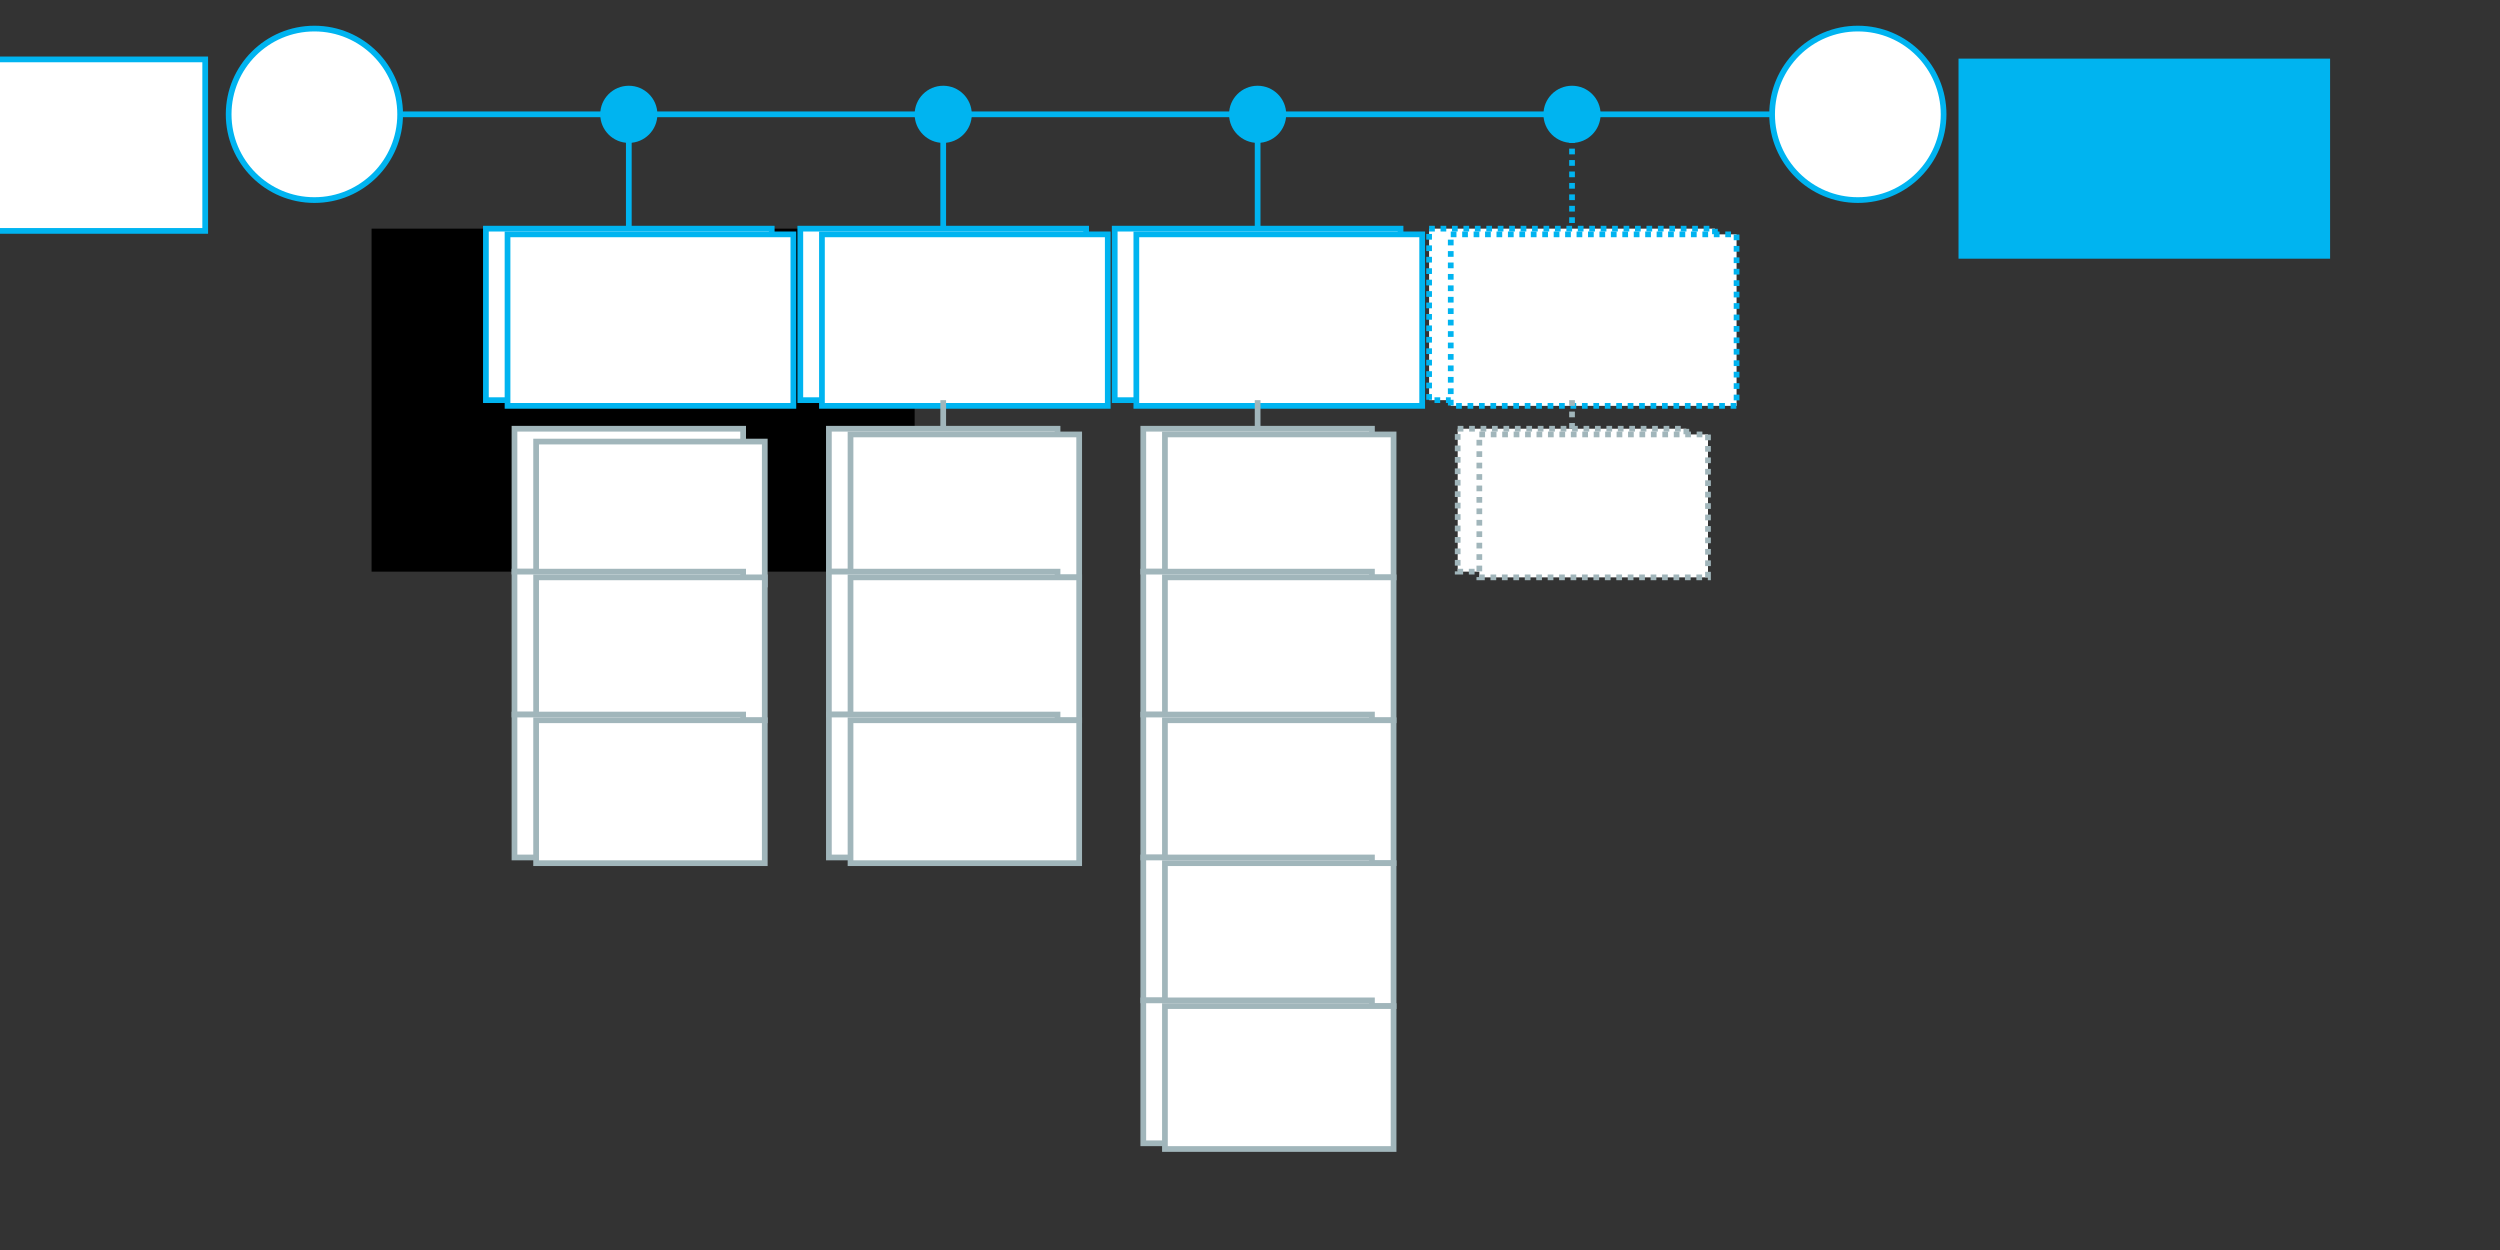 <?xml version="1.0" encoding="UTF-8" standalone="no"?>
<!-- Created with Inkscape (http://www.inkscape.org/) -->

<svg
   xmlns:dc="http://purl.org/dc/elements/1.1/"
   xmlns:cc="http://creativecommons.org/ns#"
   xmlns:rdf="http://www.w3.org/1999/02/22-rdf-syntax-ns#"
   xmlns:svg="http://www.w3.org/2000/svg"
   xmlns="http://www.w3.org/2000/svg"
   xmlns:xlink="http://www.w3.org/1999/xlink"
   xmlns:sodipodi="http://sodipodi.sourceforge.net/DTD/sodipodi-0.dtd"
   xmlns:inkscape="http://www.inkscape.org/namespaces/inkscape"
   width="82mm"
   height="41mm"
   id="svg1901"
   sodipodi:version="0.32"
   inkscape:version="0.91 r"
   sodipodi:docname="installation-steps.svg"
   version="1.1">
  <rect width="100%" height="100%" fill="#333333" stroke="none"/>
  <defs
     id="defs1903" />
  <sodipodi:namedview
     id="base"
     pagecolor="#ffffff"
     bordercolor="#666666"
     borderopacity="1.0"
     inkscape:pageopacity="1"
     inkscape:pageshadow="2"
     inkscape:zoom="7.9195959"
     inkscape:cx="109.38408"
     inkscape:cy="83.181155"
     inkscape:document-units="mm"
     inkscape:current-layer="g4392-0"
     inkscape:window-width="1920"
     inkscape:window-height="1060"
     inkscape:window-x="-2"
     inkscape:window-y="-3"
     showgrid="true"
     inkscape:window-maximized="1"
     inkscape:snap-center="true"
     inkscape:snap-grids="true"
     inkscape:snap-bbox="true"
     inkscape:object-paths="true"
     inkscape:object-nodes="true"
     inkscape:snap-object-midpoints="true"
     showguides="true"
     inkscape:guide-bbox="true"
     units="mm">
    <inkscape:grid
       type="xygrid"
       id="grid2982"
       empspacing="10"
       visible="true"
       enabled="true"
       snapvisiblegridlinesonly="true"
       spacingx="3.543"
       spacingy="3.543"
       units="mm" />
  </sodipodi:namedview>
  <g
     inkscape:label="Taso 1"
     inkscape:groupmode="layer"
     id="layer1"
     transform="translate(0,-907.087)">
    <path
       style="fill:none;stroke:#a1b6bb;stroke-width:0.709;stroke-linecap:butt;stroke-linejoin:miter;stroke-miterlimit:4;stroke-dasharray:none;stroke-opacity:1"
       d="m 77.953,956.693 0,3.543"
       id="path3003-6-5-30"
       inkscape:connector-curvature="0"
       sodipodi:nodetypes="cc" />
    <path
       style="fill:none;stroke:#00b4f0;stroke-width:0.709;stroke-linecap:butt;stroke-linejoin:miter;stroke-miterlimit:4;stroke-dasharray:none;stroke-opacity:1"
       d="m 38.976,921.26 42.913,2e-5 159.055,-2e-5"
       id="path3003-6"
       inkscape:connector-curvature="0"
       sodipodi:nodetypes="ccc" />
    <circle
       r="3.543"
       cy="921.26"
       cx="77.953"
       style="color:#000000;display:inline;overflow:visible;visibility:visible;fill:#00b4f0;fill-opacity:1;stroke:none;stroke-width:0.709;stroke-linecap:butt;stroke-linejoin:miter;stroke-miterlimit:4;stroke-dasharray:none;stroke-dashoffset:0;stroke-opacity:1;marker:none;enable-background:accumulate"
       id="path2997-7" />
    <circle
       r="3.543"
       cy="921.26"
       cx="116.929"
       style="color:#000000;display:inline;overflow:visible;visibility:visible;fill:#00b4f0;fill-opacity:1;stroke:none;stroke-width:0.709;stroke-linecap:butt;stroke-linejoin:miter;stroke-miterlimit:4;stroke-dasharray:none;stroke-dashoffset:0;stroke-opacity:1;marker:none;enable-background:accumulate"
       id="path2997-7-4" />
    <circle
       r="3.543"
       cy="921.26"
       cx="155.906"
       style="color:#000000;display:inline;overflow:visible;visibility:visible;fill:#00b4f0;fill-opacity:1;stroke:none;stroke-width:0.709;stroke-linecap:butt;stroke-linejoin:miter;stroke-miterlimit:4;stroke-dasharray:none;stroke-dashoffset:0;stroke-opacity:1;marker:none;enable-background:accumulate"
       id="path2997-7-2" />
    <circle
       r="3.543"
       cy="921.26"
       cx="194.882"
       style="color:#000000;display:inline;overflow:visible;visibility:visible;fill:#00b4f0;fill-opacity:1;stroke:none;stroke-width:0.709;stroke-linecap:butt;stroke-linejoin:miter;stroke-miterlimit:4;stroke-dasharray:none;stroke-dashoffset:0;stroke-opacity:1;marker:none;enable-background:accumulate"
       id="path2997-7-8" />
    <circle
       r="10.63"
       cy="921.26"
       cx="230.315"
       style="color:#000000;display:inline;overflow:visible;visibility:visible;fill:#ffffff;fill-opacity:1;stroke:#00b4f0;stroke-width:0.709;stroke-linecap:butt;stroke-linejoin:miter;stroke-miterlimit:4;stroke-dasharray:none;stroke-dashoffset:0;stroke-opacity:1;marker:none;enable-background:accumulate"
       id="path2997-7-9-2" />
    <flowRoot
       xml:space="preserve"
       id="flowRoot4349"
       style="font-style:normal;font-weight:normal;font-size:10px;line-height:125%;font-family:Sans;letter-spacing:0px;word-spacing:0px;fill:#000000;fill-opacity:1;stroke:none;stroke-width:1px;stroke-linecap:butt;stroke-linejoin:miter;stroke-opacity:1"
       transform="translate(-3.543,878.74)"><flowRegion
         id="flowRegion4351"><rect
           id="rect4353"
           width="67.323"
           height="42.52"
           x="49.606"
           y="56.693"
           style="font-size:10px" /></flowRegion><flowPara
         id="flowPara4355" /></flowRoot>    <g
       id="g4392"
       transform="translate(3.543,116.929)">
      <rect
         y="818.504"
         x="56.693"
         height="21.26"
         width="35.433"
         id="rect4347"
         style="color:#000000;display:inline;overflow:visible;visibility:visible;fill:#ffffff;fill-opacity:1;fill-rule:nonzero;stroke:#00b4f0;stroke-width:0.709;stroke-linecap:butt;stroke-linejoin:miter;stroke-miterlimit:4;stroke-dasharray:none;stroke-dashoffset:0;stroke-opacity:1;marker:none;enable-background:accumulate" />
      <flowRoot
         transform="translate(2.682,0.708)"
         id="flowRoot4367"
         style="font-style:normal;font-variant:normal;font-weight:normal;font-stretch:normal;font-size:6.25px;line-height:125%;font-family:Montserrat;-inkscape-font-specification:'Montserrat, Normal';text-align:start;letter-spacing:0px;word-spacing:0px;writing-mode:lr-tb;text-anchor:start;fill:#000000;fill-opacity:1;stroke:none;stroke-width:1px;stroke-linecap:butt;stroke-linejoin:miter;stroke-opacity:1"
         xml:space="preserve"><flowRegion
           id="flowRegion4369"><use
             height="100%"
             width="100%"
             id="use4371"
             xlink:href="#rect4347"
             y="0"
             x="0" /></flowRegion><flowPara
           id="flowPara4373">Install</flowPara><flowPara
           id="flowPara4375">JDK</flowPara></flowRoot>    </g>
    <g
       id="g4392-4"
       transform="translate(42.52,116.929)">
      <rect
         y="818.504"
         x="56.693"
         height="21.26"
         width="35.433"
         id="rect4347-8"
         style="color:#000000;display:inline;overflow:visible;visibility:visible;fill:#ffffff;fill-opacity:1;fill-rule:nonzero;stroke:#00b4f0;stroke-width:0.709;stroke-linecap:butt;stroke-linejoin:miter;stroke-miterlimit:4;stroke-dasharray:none;stroke-dashoffset:0;stroke-opacity:1;marker:none;enable-background:accumulate" />
      <flowRoot
         transform="translate(2.682,0.708)"
         id="flowRoot4367-1"
         style="font-style:normal;font-variant:normal;font-weight:normal;font-stretch:normal;font-size:6.25px;line-height:125%;font-family:Montserrat;-inkscape-font-specification:'Montserrat, Normal';text-align:start;letter-spacing:0px;word-spacing:0px;writing-mode:lr-tb;text-anchor:start;fill:#000000;fill-opacity:1;stroke:none;stroke-width:1px;stroke-linecap:butt;stroke-linejoin:miter;stroke-opacity:1"
         xml:space="preserve"><flowRegion
           id="flowRegion4369-1"><use
             height="100%"
             width="100%"
             id="use4371-0"
             xlink:href="#rect4347-8"
             y="0"
             x="0" /></flowRegion><flowPara
           id="flowPara4373-7">Install an</flowPara><flowPara
           id="flowPara4375-8">IDE</flowPara></flowRoot>    </g>
    <flowRoot
       transform="translate(-66.687,95.947)"
       id="flowRoot4367-1-7"
       style="font-style:normal;font-variant:normal;font-weight:200;font-stretch:normal;font-size:7.5px;line-height:100%;font-family:Montserrat;-inkscape-font-specification:'Montserrat, Ultra-Light';text-align:end;letter-spacing:0px;word-spacing:0px;writing-mode:lr-tb;text-anchor:end;fill:#5b686b;fill-opacity:1;stroke:none;stroke-width:1px;stroke-linecap:butt;stroke-linejoin:miter;stroke-opacity:1"
       xml:space="preserve"><flowRegion
         id="flowRegion4369-1-5"><use
           height="100%"
           width="100%"
           id="use4371-0-1"
           xlink:href="#rect4347-8"
           y="0"
           x="0" /></flowRegion><flowPara
         id="flowPara4375-8-3">START</flowPara><flowPara
         id="flowPara4462">HERE</flowPara></flowRoot>    <g
       id="g4392-0"
       transform="translate(7.087,141.732)">
      <rect
         y="818.504"
         x="56.693"
         height="17.717"
         width="28.346"
         id="rect4347-0"
         style="color:#000000;display:inline;overflow:visible;visibility:visible;fill:#ffffff;fill-opacity:1;fill-rule:nonzero;stroke:#a1b6bb;stroke-width:0.709;stroke-linecap:butt;stroke-linejoin:miter;stroke-miterlimit:4;stroke-dasharray:none;stroke-dashoffset:0;stroke-opacity:1;marker:none;enable-background:accumulate" />
      <flowRoot
         transform="translate(2.682,1.592)"
         id="flowRoot4367-0"
         style="font-style:normal;font-variant:normal;font-weight:normal;font-stretch:normal;font-size:5px;line-height:100%;font-family:Montserrat;-inkscape-font-specification:'Montserrat, Normal';text-align:start;letter-spacing:0px;word-spacing:0px;writing-mode:lr-tb;text-anchor:start;fill:#000000;fill-opacity:1;stroke:none;stroke-width:1px;stroke-linecap:butt;stroke-linejoin:miter;stroke-opacity:1"
         xml:space="preserve"><flowRegion
           id="flowRegion4369-0"><use
             height="100%"
             width="100%"
             id="use4371-01"
             xlink:href="#rect4347-0"
             y="0"
             x="0" /></flowRegion><flowPara
           id="flowPara4375-9"
           style="font-style:normal;font-variant:normal;font-weight:normal;font-stretch:normal;font-size:5px;line-height:100%;font-family:Montserrat;-inkscape-font-specification:'Montserrat, Normal';text-align:start;writing-mode:lr-tb;text-anchor:start">On Windows</flowPara></flowRoot>    </g>
    <g
       id="g4392-4-4"
       transform="translate(81.496,116.929)">
      <rect
         y="818.504"
         x="56.693"
         height="21.26"
         width="35.433"
         id="rect4347-8-7"
         style="color:#000000;display:inline;overflow:visible;visibility:visible;fill:#ffffff;fill-opacity:1;fill-rule:nonzero;stroke:#00b4f0;stroke-width:0.709;stroke-linecap:butt;stroke-linejoin:miter;stroke-miterlimit:4;stroke-dasharray:none;stroke-dashoffset:0;stroke-opacity:1;marker:none;enable-background:accumulate" />
      <flowRoot
         transform="translate(2.682,0.708)"
         id="flowRoot4367-1-5"
         style="font-style:normal;font-variant:normal;font-weight:normal;font-stretch:normal;font-size:6.25px;line-height:125%;font-family:Montserrat;-inkscape-font-specification:'Montserrat, Normal';text-align:start;letter-spacing:0px;word-spacing:0px;writing-mode:lr-tb;text-anchor:start;fill:#000000;fill-opacity:1;stroke:none;stroke-width:1px;stroke-linecap:butt;stroke-linejoin:miter;stroke-opacity:1"
         xml:space="preserve"><flowRegion
           id="flowRegion4369-1-6"><use
             height="100%"
             width="100%"
             id="use4371-0-13"
             xlink:href="#rect4347-8-7"
             y="0"
             x="0" /></flowRegion><flowPara
           id="flowPara4375-8-1">Install a</flowPara><flowPara
           id="flowPara4561">Server</flowPara></flowRoot>    </g>
    <g
       id="g4392-4-4-2"
       transform="translate(120.472,116.929)"
       style="stroke-width:0.709;stroke-miterlimit:4;stroke-dasharray:0.709, 0.709;stroke-dashoffset:0">
      <rect
         y="818.504"
         x="56.693"
         height="21.26"
         width="35.433"
         id="rect4347-8-7-7"
         style="color:#000000;display:inline;overflow:visible;visibility:visible;fill:#ffffff;fill-opacity:1;fill-rule:nonzero;stroke:#00b4f0;stroke-width:0.709;stroke-linecap:butt;stroke-linejoin:miter;stroke-miterlimit:4;stroke-dasharray:0.709, 0.709;stroke-dashoffset:0;stroke-opacity:1;marker:none;enable-background:accumulate" />
      <flowRoot
         transform="translate(2.682,0.708)"
         id="flowRoot4367-1-5-1"
         style="font-style:normal;font-variant:normal;font-weight:normal;font-stretch:normal;font-size:6.25px;line-height:125%;font-family:Montserrat;-inkscape-font-specification:'Montserrat, Normal';text-align:start;letter-spacing:0px;word-spacing:0px;writing-mode:lr-tb;text-anchor:start;fill:#000000;fill-opacity:1;stroke:none;stroke-width:0.709;stroke-linecap:butt;stroke-linejoin:miter;stroke-miterlimit:4;stroke-dasharray:0.709, 0.709;stroke-dashoffset:0;stroke-opacity:1"
         xml:space="preserve"><flowRegion
           id="flowRegion4369-1-6-1"><use
             height="100%"
             width="100%"
             id="use4371-0-13-1"
             xlink:href="#rect4347-8-7-7"
             y="0"
             x="0" /></flowRegion><flowPara
           id="flowPara4561-5">Other</flowPara><flowPara
           id="flowPara4598">Tools</flowPara></flowRoot>    </g>
    <circle
       r="10.63"
       cy="921.26"
       cx="38.976"
       style="color:#000000;display:inline;overflow:visible;visibility:visible;fill:#ffffff;fill-opacity:1;stroke:#00b4f0;stroke-width:0.709;stroke-linecap:butt;stroke-linejoin:miter;stroke-miterlimit:4;stroke-dasharray:none;stroke-dashoffset:0;stroke-opacity:1;marker:none;enable-background:accumulate"
       id="path2997-7-9" />
    <flowRoot
       xml:space="preserve"
       id="flowRoot4608"
       style="font-style:normal;font-variant:normal;font-weight:200;font-stretch:normal;font-size:7.5px;line-height:100%;font-family:Montserrat;-inkscape-font-specification:'Montserrat, Ultra-Light';text-align:start;letter-spacing:0px;word-spacing:0px;writing-mode:lr-tb;text-anchor:start;fill:#00b4f0;fill-opacity:1;stroke:none;stroke-width:1px;stroke-linecap:butt;stroke-linejoin:miter;stroke-opacity:1"
       transform="translate(-8.78,886.008)"><flowRegion
         id="flowRegion4610"><rect
           id="rect4612"
           width="46.063"
           height="24.803"
           x="251.575"
           y="28.346"
           style="font-style:normal;font-variant:normal;font-weight:200;font-stretch:normal;font-size:7.5px;line-height:100%;font-family:Montserrat;-inkscape-font-specification:'Montserrat, Ultra-Light';text-align:start;writing-mode:lr-tb;text-anchor:start;fill:#00b4f0;fill-opacity:1" /></flowRegion><flowPara
         id="flowPara4614">GO CREATE A PROJECT</flowPara></flowRoot>    <g
       id="g4392-0-9"
       transform="translate(7.087,159.449)">
      <rect
         y="818.504"
         x="56.693"
         height="17.717"
         width="28.346"
         id="rect4347-0-0"
         style="color:#000000;display:inline;overflow:visible;visibility:visible;fill:#ffffff;fill-opacity:1;fill-rule:nonzero;stroke:#a1b6bb;stroke-width:0.709;stroke-linecap:butt;stroke-linejoin:miter;stroke-miterlimit:4;stroke-dasharray:none;stroke-dashoffset:0;stroke-opacity:1;marker:none;enable-background:accumulate" />
      <flowRoot
         transform="translate(2.682,0.708)"
         id="flowRoot4367-0-6"
         style="font-style:normal;font-variant:normal;font-weight:normal;font-stretch:normal;font-size:6.25px;line-height:125%;font-family:Montserrat;-inkscape-font-specification:'Montserrat, Normal';text-align:start;letter-spacing:0px;word-spacing:0px;writing-mode:lr-tb;text-anchor:start;fill:#000000;fill-opacity:1;stroke:none;stroke-width:1px;stroke-linecap:butt;stroke-linejoin:miter;stroke-opacity:1"
         xml:space="preserve"><flowRegion
           id="flowRegion4369-0-9"><use
             height="100%"
             width="100%"
             id="use4371-01-0"
             xlink:href="#rect4347-0-0"
             y="0"
             x="0" /></flowRegion><flowPara
           id="flowPara4375-9-7"
           style="font-size:5px">On</flowPara><flowPara
           style="font-size:5px"
           id="flowPara4646">OS X</flowPara></flowRoot>    </g>
    <g
       id="g4392-0-9-5"
       transform="translate(7.087,177.165)">
      <rect
         y="818.504"
         x="56.693"
         height="17.717"
         width="28.346"
         id="rect4347-0-0-5"
         style="color:#000000;display:inline;overflow:visible;visibility:visible;fill:#ffffff;fill-opacity:1;fill-rule:nonzero;stroke:#a1b6bb;stroke-width:0.709;stroke-linecap:butt;stroke-linejoin:miter;stroke-miterlimit:4;stroke-dasharray:none;stroke-dashoffset:0;stroke-opacity:1;marker:none;enable-background:accumulate" />
      <flowRoot
         transform="translate(2.682,0.708)"
         id="flowRoot4367-0-6-3"
         style="font-style:normal;font-variant:normal;font-weight:normal;font-stretch:normal;font-size:6.25px;line-height:125%;font-family:Montserrat;-inkscape-font-specification:'Montserrat, Normal';text-align:start;letter-spacing:0px;word-spacing:0px;writing-mode:lr-tb;text-anchor:start;fill:#000000;fill-opacity:1;stroke:none;stroke-width:1px;stroke-linecap:butt;stroke-linejoin:miter;stroke-opacity:1"
         xml:space="preserve"><flowRegion
           id="flowRegion4369-0-9-0"><use
             height="100%"
             width="100%"
             id="use4371-01-0-2"
             xlink:href="#rect4347-0-0-5"
             y="0"
             x="0" /></flowRegion><flowPara
           id="flowPara4375-9-7-1"
           style="font-size:5px">On</flowPara><flowPara
           style="font-size:5px"
           id="flowPara4646-5">Linux</flowPara></flowRoot>    </g>
    <path
       style="fill:none;stroke:#00b4f0;stroke-width:0.709;stroke-linecap:butt;stroke-linejoin:miter;stroke-miterlimit:4;stroke-dasharray:none;stroke-opacity:1"
       d="m 77.953,921.26 0,14.173"
       id="path3003-6-5"
       inkscape:connector-curvature="0"
       sodipodi:nodetypes="cc" />
    <path
       style="fill:none;stroke:#00b4f0;stroke-width:0.709;stroke-linecap:butt;stroke-linejoin:miter;stroke-miterlimit:4;stroke-dasharray:none;stroke-opacity:1"
       d="m 116.929,921.26 0,14.173"
       id="path3003-6-5-3"
       inkscape:connector-curvature="0"
       sodipodi:nodetypes="cc" />
    <path
       style="fill:none;stroke:#00b4f0;stroke-width:0.709;stroke-linecap:butt;stroke-linejoin:miter;stroke-miterlimit:4;stroke-dasharray:none;stroke-opacity:1"
       d="m 155.906,921.26 0,14.173"
       id="path3003-6-5-7"
       inkscape:connector-curvature="0"
       sodipodi:nodetypes="cc" />
    <path
       style="fill:none;stroke:#00b4f0;stroke-width:0.709;stroke-linecap:butt;stroke-linejoin:miter;stroke-miterlimit:4;stroke-dasharray:0.709, 0.709;stroke-dashoffset:0;stroke-opacity:1"
       d="m 194.882,921.26 0,14.173"
       id="path3003-6-5-9"
       inkscape:connector-curvature="0"
       sodipodi:nodetypes="cc" />
    <g
       id="g4392-0-4"
       transform="translate(46.063,141.732)">
      <rect
         y="818.504"
         x="56.693"
         height="17.717"
         width="28.346"
         id="rect4347-0-2"
         style="color:#000000;display:inline;overflow:visible;visibility:visible;fill:#ffffff;fill-opacity:1;fill-rule:nonzero;stroke:#a1b6bb;stroke-width:0.709;stroke-linecap:butt;stroke-linejoin:miter;stroke-miterlimit:4;stroke-dasharray:none;stroke-dashoffset:0;stroke-opacity:1;marker:none;enable-background:accumulate" />
      <flowRoot
         transform="translate(2.682,0.708)"
         id="flowRoot4367-0-7"
         style="font-style:normal;font-variant:normal;font-weight:normal;font-stretch:normal;font-size:6.25px;line-height:125%;font-family:Montserrat;-inkscape-font-specification:'Montserrat, Normal';text-align:start;letter-spacing:0px;word-spacing:0px;writing-mode:lr-tb;text-anchor:start;fill:#000000;fill-opacity:1;stroke:none;stroke-width:1px;stroke-linecap:butt;stroke-linejoin:miter;stroke-opacity:1"
         xml:space="preserve"><flowRegion
           id="flowRegion4369-0-6"><use
             height="100%"
             width="100%"
             id="use4371-01-4"
             xlink:href="#rect4347-0-2"
             y="0"
             x="0" /></flowRegion><flowPara
           id="flowPara4375-9-5"
           style="font-size:5px">Eclipse</flowPara><flowPara
           style="font-size:5px"
           id="flowPara4783">IDE</flowPara></flowRoot>    </g>
    <path
       style="fill:none;stroke:#a1b6bb;stroke-width:0.709;stroke-linecap:butt;stroke-linejoin:miter;stroke-miterlimit:4;stroke-dasharray:none;stroke-opacity:1"
       d="m 116.929,956.693 0,3.543"
       id="path3003-6-5-30-4"
       inkscape:connector-curvature="0"
       sodipodi:nodetypes="cc" />
    <g
       id="g4392-0-4-6"
       transform="translate(46.063,159.449)">
      <rect
         y="818.504"
         x="56.693"
         height="17.717"
         width="28.346"
         id="rect4347-0-2-5"
         style="color:#000000;display:inline;overflow:visible;visibility:visible;fill:#ffffff;fill-opacity:1;fill-rule:nonzero;stroke:#a1b6bb;stroke-width:0.709;stroke-linecap:butt;stroke-linejoin:miter;stroke-miterlimit:4;stroke-dasharray:none;stroke-dashoffset:0;stroke-opacity:1;marker:none;enable-background:accumulate" />
      <flowRoot
         transform="translate(2.682,0.708)"
         id="flowRoot4367-0-7-2"
         style="font-style:normal;font-variant:normal;font-weight:normal;font-stretch:normal;font-size:6.25px;line-height:125%;font-family:Montserrat;-inkscape-font-specification:'Montserrat, Normal';text-align:start;letter-spacing:0px;word-spacing:0px;writing-mode:lr-tb;text-anchor:start;fill:#000000;fill-opacity:1;stroke:none;stroke-width:1px;stroke-linecap:butt;stroke-linejoin:miter;stroke-opacity:1"
         xml:space="preserve"><flowRegion
           id="flowRegion4369-0-6-7"><use
             height="100%"
             width="100%"
             id="use4371-01-4-9"
             xlink:href="#rect4347-0-2-5"
             y="0"
             x="0" /></flowRegion><flowPara
           id="flowPara4375-9-5-5"
           style="font-size:5px">Netbeans</flowPara><flowPara
           style="font-size:5px"
           id="flowPara4783-7">IDE</flowPara></flowRoot>    </g>
    <g
       id="g4392-0-4-0"
       transform="translate(46.063,177.165)">
      <rect
         y="818.504"
         x="56.693"
         height="17.717"
         width="28.346"
         id="rect4347-0-2-2"
         style="color:#000000;display:inline;overflow:visible;visibility:visible;fill:#ffffff;fill-opacity:1;fill-rule:nonzero;stroke:#a1b6bb;stroke-width:0.709;stroke-linecap:butt;stroke-linejoin:miter;stroke-miterlimit:4;stroke-dasharray:none;stroke-dashoffset:0;stroke-opacity:1;marker:none;enable-background:accumulate" />
      <flowRoot
         transform="translate(2.682,0.708)"
         id="flowRoot4367-0-7-4"
         style="font-style:normal;font-variant:normal;font-weight:normal;font-stretch:normal;font-size:6.25px;line-height:125%;font-family:Montserrat;-inkscape-font-specification:'Montserrat, Normal';text-align:start;letter-spacing:0px;word-spacing:0px;writing-mode:lr-tb;text-anchor:start;fill:#000000;fill-opacity:1;stroke:none;stroke-width:1px;stroke-linecap:butt;stroke-linejoin:miter;stroke-opacity:1"
         xml:space="preserve"><flowRegion
           id="flowRegion4369-0-6-5"><use
             height="100%"
             width="100%"
             id="use4371-01-4-6"
             xlink:href="#rect4347-0-2-2"
             y="0"
             x="0" /></flowRegion><flowPara
           style="font-size:5px"
           id="flowPara4783-72">IntelliJ</flowPara><flowPara
           style="font-size:5px"
           id="flowPara4838">IDEA</flowPara></flowRoot>    </g>
    <g
       id="g4392-0-4-5"
       transform="translate(85.039,141.732)">
      <rect
         y="818.504"
         x="56.693"
         height="17.717"
         width="28.346"
         id="rect4347-0-2-28"
         style="color:#000000;display:inline;overflow:visible;visibility:visible;fill:#ffffff;fill-opacity:1;fill-rule:nonzero;stroke:#a1b6bb;stroke-width:0.709;stroke-linecap:butt;stroke-linejoin:miter;stroke-miterlimit:4;stroke-dasharray:none;stroke-dashoffset:0;stroke-opacity:1;marker:none;enable-background:accumulate" />
      <flowRoot
         transform="translate(2.682,0.708)"
         id="flowRoot4367-0-7-0"
         style="font-style:normal;font-variant:normal;font-weight:normal;font-stretch:normal;font-size:6.25px;line-height:125%;font-family:Montserrat;-inkscape-font-specification:'Montserrat, Normal';text-align:start;letter-spacing:0px;word-spacing:0px;writing-mode:lr-tb;text-anchor:start;fill:#000000;fill-opacity:1;stroke:none;stroke-width:1px;stroke-linecap:butt;stroke-linejoin:miter;stroke-opacity:1"
         xml:space="preserve"><flowRegion
           id="flowRegion4369-0-6-6"><use
             height="100%"
             width="100%"
             id="use4371-01-4-96"
             xlink:href="#rect4347-0-2-28"
             y="0"
             x="0" /></flowRegion><flowPara
           style="font-size:5px"
           id="flowPara4783-6">Apache</flowPara><flowPara
           style="font-size:5px"
           id="flowPara4917">Tomcat</flowPara></flowRoot>    </g>
    <g
       id="g4392-0-4-6-8"
       transform="translate(85.039,159.449)">
      <rect
         y="818.504"
         x="56.693"
         height="17.717"
         width="28.346"
         id="rect4347-0-2-5-5"
         style="color:#000000;display:inline;overflow:visible;visibility:visible;fill:#ffffff;fill-opacity:1;fill-rule:nonzero;stroke:#a1b6bb;stroke-width:0.709;stroke-linecap:butt;stroke-linejoin:miter;stroke-miterlimit:4;stroke-dasharray:none;stroke-dashoffset:0;stroke-opacity:1;marker:none;enable-background:accumulate" />
      <flowRoot
         transform="translate(2.682,0.708)"
         id="flowRoot4367-0-7-2-4"
         style="font-style:normal;font-variant:normal;font-weight:normal;font-stretch:normal;font-size:6.25px;line-height:125%;font-family:Montserrat;-inkscape-font-specification:'Montserrat, Normal';text-align:start;letter-spacing:0px;word-spacing:0px;writing-mode:lr-tb;text-anchor:start;fill:#000000;fill-opacity:1;stroke:none;stroke-width:1px;stroke-linecap:butt;stroke-linejoin:miter;stroke-opacity:1"
         xml:space="preserve"><flowRegion
           id="flowRegion4369-0-6-7-7"><use
             height="100%"
             width="100%"
             id="use4371-01-4-9-8"
             xlink:href="#rect4347-0-2-5-5"
             y="0"
             x="0" /></flowRegion><flowPara
           style="font-size:5px"
           id="flowPara4783-7-2">TomEE</flowPara></flowRoot>    </g>
    <g
       id="g4392-0-4-0-0"
       transform="translate(85.039,177.165)">
      <rect
         y="818.504"
         x="56.693"
         height="17.717"
         width="28.346"
         id="rect4347-0-2-2-7"
         style="color:#000000;display:inline;overflow:visible;visibility:visible;fill:#ffffff;fill-opacity:1;fill-rule:nonzero;stroke:#a1b6bb;stroke-width:0.709;stroke-linecap:butt;stroke-linejoin:miter;stroke-miterlimit:4;stroke-dasharray:none;stroke-dashoffset:0;stroke-opacity:1;marker:none;enable-background:accumulate" />
      <flowRoot
         transform="translate(2.682,0.708)"
         id="flowRoot4367-0-7-4-8"
         style="font-style:normal;font-variant:normal;font-weight:normal;font-stretch:normal;font-size:6.25px;line-height:125%;font-family:Montserrat;-inkscape-font-specification:'Montserrat, Normal';text-align:start;letter-spacing:0px;word-spacing:0px;writing-mode:lr-tb;text-anchor:start;fill:#000000;fill-opacity:1;stroke:none;stroke-width:1px;stroke-linecap:butt;stroke-linejoin:miter;stroke-opacity:1"
         xml:space="preserve"><flowRegion
           id="flowRegion4369-0-6-5-6"><use
             height="100%"
             width="100%"
             id="use4371-01-4-6-3"
             xlink:href="#rect4347-0-2-2-7"
             y="0"
             x="0" /></flowRegion><flowPara
           style="font-size:5px"
           id="flowPara4838-1">Wildfly</flowPara></flowRoot>    </g>
    <path
       style="fill:none;stroke:#a1b6bb;stroke-width:0.709;stroke-linecap:butt;stroke-linejoin:miter;stroke-miterlimit:4;stroke-dasharray:none;stroke-opacity:1"
       d="m 155.906,956.693 0,3.543"
       id="path3003-6-5-30-4-6"
       inkscape:connector-curvature="0"
       sodipodi:nodetypes="cc" />
    <g
       id="g4392-0-4-0-0-1"
       transform="translate(85.039,194.882)">
      <rect
         y="818.504"
         x="56.693"
         height="17.717"
         width="28.346"
         id="rect4347-0-2-2-7-1"
         style="color:#000000;display:inline;overflow:visible;visibility:visible;fill:#ffffff;fill-opacity:1;fill-rule:nonzero;stroke:#a1b6bb;stroke-width:0.709;stroke-linecap:butt;stroke-linejoin:miter;stroke-miterlimit:4;stroke-dasharray:none;stroke-dashoffset:0;stroke-opacity:1;marker:none;enable-background:accumulate" />
      <flowRoot
         transform="translate(2.682,0.708)"
         id="flowRoot4367-0-7-4-8-8"
         style="font-style:normal;font-variant:normal;font-weight:normal;font-stretch:normal;font-size:6.25px;line-height:125%;font-family:Montserrat;-inkscape-font-specification:'Montserrat, Normal';text-align:start;letter-spacing:0px;word-spacing:0px;writing-mode:lr-tb;text-anchor:start;fill:#000000;fill-opacity:1;stroke:none;stroke-width:1px;stroke-linecap:butt;stroke-linejoin:miter;stroke-opacity:1"
         xml:space="preserve"><flowRegion
           id="flowRegion4369-0-6-5-6-7"><use
             height="100%"
             width="100%"
             id="use4371-01-4-6-3-4"
             xlink:href="#rect4347-0-2-2-7-1"
             y="0"
             x="0" /></flowRegion><flowPara
           style="font-size:5px"
           id="flowPara4838-1-1">Glassfish</flowPara></flowRoot>    </g>
    <g
       id="g4392-0-4-0-0-1-0"
       transform="translate(85.039,212.598)">
      <rect
         y="818.504"
         x="56.693"
         height="17.717"
         width="28.346"
         id="rect4347-0-2-2-7-1-1"
         style="color:#000000;display:inline;overflow:visible;visibility:visible;fill:#ffffff;fill-opacity:1;fill-rule:nonzero;stroke:#a1b6bb;stroke-width:0.709;stroke-linecap:butt;stroke-linejoin:miter;stroke-miterlimit:4;stroke-dasharray:none;stroke-dashoffset:0;stroke-opacity:1;marker:none;enable-background:accumulate" />
      <flowRoot
         transform="translate(2.682,0.708)"
         id="flowRoot4367-0-7-4-8-8-1"
         style="font-style:normal;font-variant:normal;font-weight:normal;font-stretch:normal;font-size:6.25px;line-height:125%;font-family:Montserrat;-inkscape-font-specification:'Montserrat, Normal';text-align:start;letter-spacing:0px;word-spacing:0px;writing-mode:lr-tb;text-anchor:start;fill:#000000;fill-opacity:1;stroke:none;stroke-width:1px;stroke-linecap:butt;stroke-linejoin:miter;stroke-opacity:1"
         xml:space="preserve"><flowRegion
           id="flowRegion4369-0-6-5-6-7-2"><use
             height="100%"
             width="100%"
             id="use4371-01-4-6-3-4-5"
             xlink:href="#rect4347-0-2-2-7-1-1"
             y="0"
             x="0" /></flowRegion><flowPara
           style="font-size:5px"
           id="flowPara4838-1-1-5">Other</flowPara></flowRoot>    </g>
    <g
       id="g4392-0-4-5-1"
       transform="translate(124.016,141.732)"
       style="stroke-width:0.709;stroke-miterlimit:4;stroke-dasharray:0.709, 0.709;stroke-dashoffset:0">
      <rect
         y="818.504"
         x="56.693"
         height="17.717"
         width="28.346"
         id="rect4347-0-2-28-1"
         style="color:#000000;display:inline;overflow:visible;visibility:visible;fill:#ffffff;fill-opacity:1;fill-rule:nonzero;stroke:#a1b6bb;stroke-width:0.709;stroke-linecap:butt;stroke-linejoin:miter;stroke-miterlimit:4;stroke-dasharray:0.709, 0.709;stroke-dashoffset:0;stroke-opacity:1;marker:none;enable-background:accumulate" />
      <flowRoot
         transform="translate(2.682,0.708)"
         id="flowRoot4367-0-7-0-3"
         style="font-style:normal;font-variant:normal;font-weight:normal;font-stretch:normal;font-size:6.25px;line-height:125%;font-family:Montserrat;-inkscape-font-specification:'Montserrat, Normal';text-align:start;letter-spacing:0px;word-spacing:0px;writing-mode:lr-tb;text-anchor:start;fill:#000000;fill-opacity:1;stroke:none;stroke-width:0.709;stroke-linecap:butt;stroke-linejoin:miter;stroke-miterlimit:4;stroke-dasharray:0.709, 0.709;stroke-dashoffset:0;stroke-opacity:1"
         xml:space="preserve"><flowRegion
           id="flowRegion4369-0-6-6-0"><use
             height="100%"
             width="100%"
             id="use4371-01-4-96-5"
             xlink:href="#rect4347-0-2-28-1"
             y="0"
             x="0" /></flowRegion><flowPara
           style="font-size:5px;stroke-width:0.709;stroke-miterlimit:4;stroke-dasharray:0.709, 0.709;stroke-dashoffset:0"
           id="flowPara4917-3">Firebug</flowPara></flowRoot>    </g>
    <path
       style="fill:none;stroke:#a1b6bb;stroke-width:0.709;stroke-linecap:butt;stroke-linejoin:miter;stroke-miterlimit:4;stroke-dasharray:0.709, 0.709;stroke-dashoffset:0;stroke-opacity:1"
       d="m 194.882,956.693 0,3.543"
       id="path3003-6-5-30-4-6-2"
       inkscape:connector-curvature="0"
       sodipodi:nodetypes="cc" />
  </g>
</svg>
